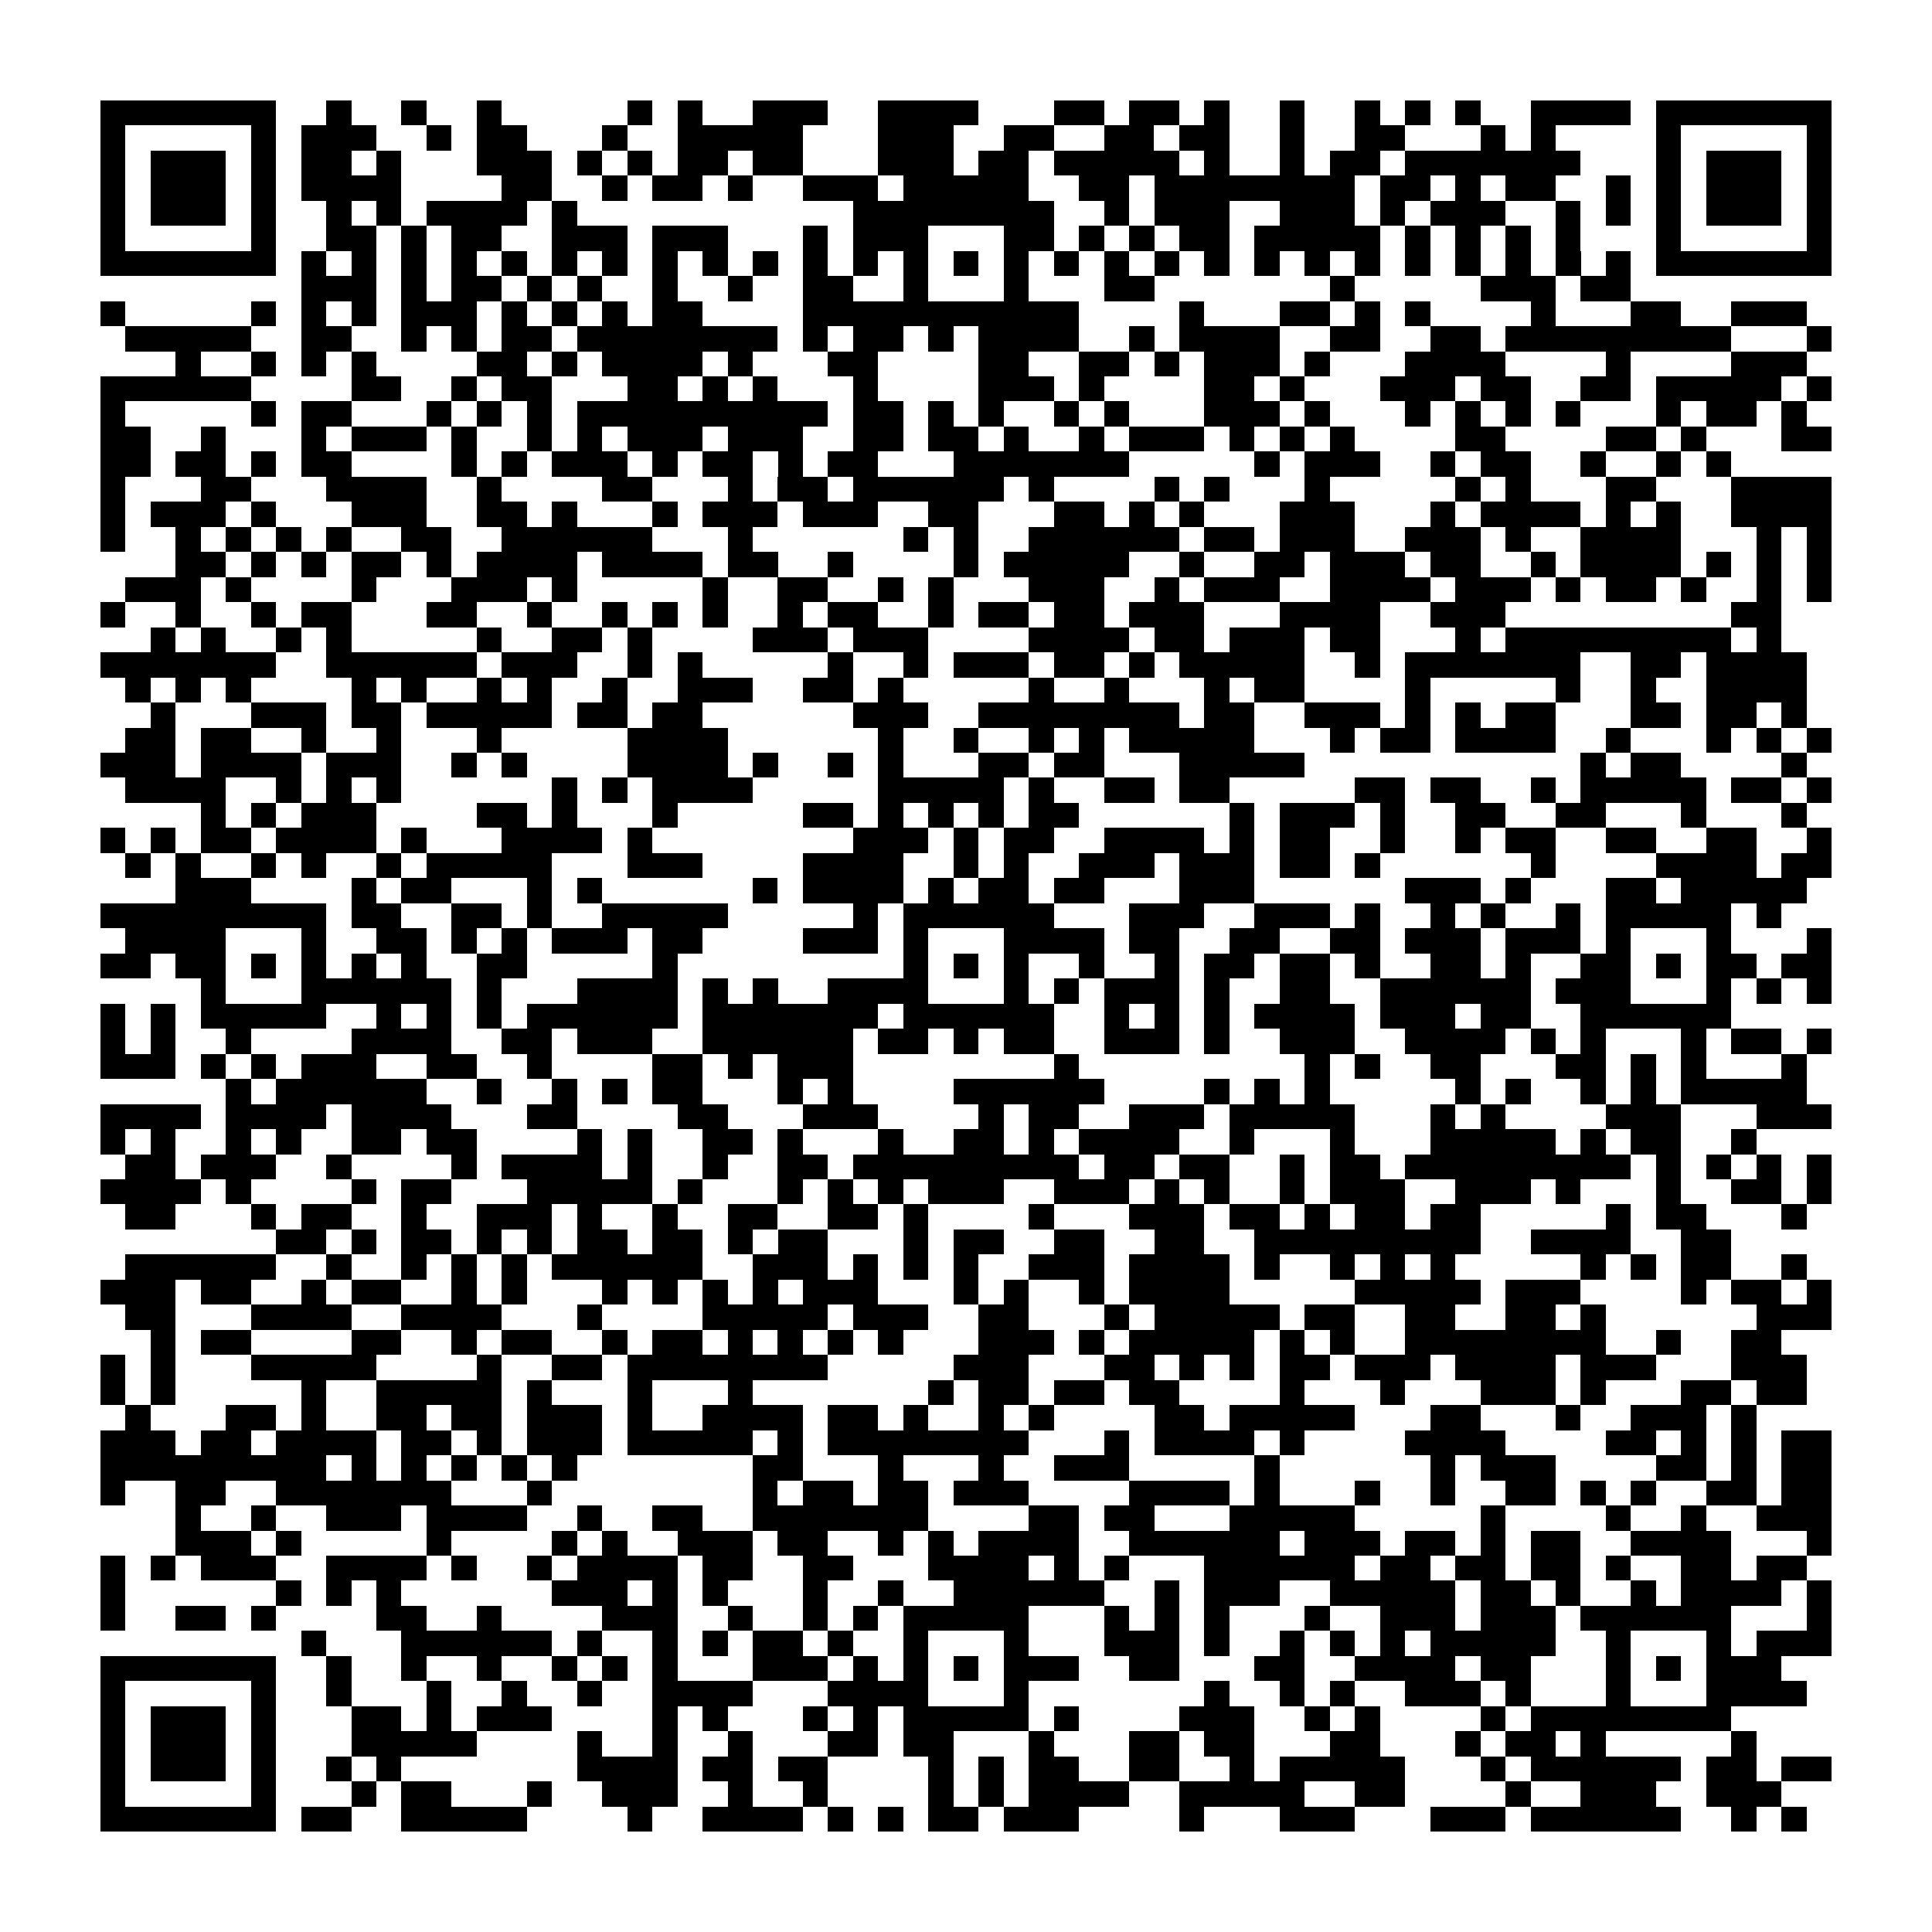 <?xml version="1.0" encoding="utf-8"?><!DOCTYPE svg PUBLIC "-//W3C//DTD SVG 1.1//EN" "http://www.w3.org/Graphics/SVG/1.1/DTD/svg11.dtd"><svg xmlns="http://www.w3.org/2000/svg" viewBox="0 0 77 77" shape-rendering="crispEdges"><path fill="#ffffff" d="M0 0h77v77H0z"/><path stroke="#000000" d="M4 4.5h7m2 0h1m2 0h1m2 0h1m5 0h1m1 0h1m2 0h3m2 0h4m3 0h2m1 0h2m1 0h1m2 0h1m2 0h1m1 0h1m1 0h1m2 0h4m1 0h7M4 5.5h1m5 0h1m1 0h3m2 0h1m1 0h2m3 0h1m2 0h5m3 0h3m2 0h2m2 0h2m1 0h2m2 0h1m2 0h2m3 0h1m1 0h1m4 0h1m5 0h1M4 6.5h1m1 0h3m1 0h1m1 0h2m1 0h1m3 0h3m1 0h1m1 0h1m1 0h2m1 0h2m3 0h3m1 0h2m1 0h5m1 0h1m2 0h1m1 0h2m1 0h7m3 0h1m1 0h3m1 0h1M4 7.5h1m1 0h3m1 0h1m1 0h4m4 0h2m2 0h1m1 0h2m1 0h1m2 0h3m1 0h5m2 0h2m1 0h8m1 0h2m1 0h1m1 0h2m2 0h1m1 0h1m1 0h3m1 0h1M4 8.5h1m1 0h3m1 0h1m2 0h1m1 0h1m1 0h4m1 0h1m11 0h8m2 0h1m1 0h3m2 0h3m1 0h1m1 0h3m2 0h1m1 0h1m1 0h1m1 0h3m1 0h1M4 9.5h1m5 0h1m2 0h2m1 0h1m1 0h2m2 0h3m1 0h3m3 0h1m1 0h3m3 0h2m1 0h1m1 0h1m1 0h2m1 0h5m1 0h1m1 0h1m1 0h1m1 0h1m3 0h1m5 0h1M4 10.5h7m1 0h1m1 0h1m1 0h1m1 0h1m1 0h1m1 0h1m1 0h1m1 0h1m1 0h1m1 0h1m1 0h1m1 0h1m1 0h1m1 0h1m1 0h1m1 0h1m1 0h1m1 0h1m1 0h1m1 0h1m1 0h1m1 0h1m1 0h1m1 0h1m1 0h1m1 0h1m1 0h1m1 0h7M12 11.5h3m1 0h1m1 0h2m1 0h1m1 0h1m2 0h1m2 0h1m2 0h2m2 0h1m3 0h1m3 0h2m7 0h1m5 0h3m1 0h2M4 12.5h1m5 0h1m1 0h1m1 0h1m1 0h3m1 0h1m1 0h1m1 0h1m1 0h2m4 0h11m4 0h1m3 0h2m1 0h1m1 0h1m4 0h1m3 0h2m2 0h3M5 13.5h5m2 0h2m2 0h1m1 0h1m1 0h2m1 0h8m1 0h1m1 0h2m1 0h1m1 0h4m2 0h1m1 0h4m2 0h2m2 0h2m1 0h9m3 0h1M7 14.5h1m2 0h1m1 0h1m1 0h1m4 0h2m1 0h1m1 0h4m1 0h1m3 0h2m4 0h2m2 0h2m1 0h1m1 0h3m1 0h1m3 0h4m4 0h1m4 0h3M4 15.5h6m4 0h2m2 0h1m1 0h2m3 0h2m1 0h1m1 0h1m3 0h1m4 0h3m1 0h1m4 0h2m1 0h1m3 0h3m1 0h2m2 0h2m1 0h5m1 0h1M4 16.5h1m5 0h1m1 0h2m3 0h1m1 0h1m1 0h1m1 0h10m1 0h2m1 0h1m1 0h1m2 0h1m1 0h1m3 0h3m1 0h1m3 0h1m1 0h1m1 0h1m1 0h1m3 0h1m1 0h2m1 0h1M4 17.5h2m2 0h1m3 0h1m1 0h3m1 0h1m2 0h1m1 0h1m1 0h3m1 0h3m2 0h2m1 0h2m1 0h1m2 0h1m1 0h3m1 0h1m1 0h1m1 0h1m4 0h2m4 0h2m1 0h1m3 0h2M4 18.5h2m1 0h2m1 0h1m1 0h2m4 0h1m1 0h1m1 0h3m1 0h1m1 0h2m1 0h1m1 0h2m3 0h7m5 0h1m1 0h3m2 0h1m1 0h2m2 0h1m2 0h1m1 0h1M4 19.5h1m3 0h2m3 0h4m2 0h1m4 0h2m3 0h1m1 0h2m1 0h6m1 0h1m4 0h1m1 0h1m3 0h1m5 0h1m1 0h1m3 0h2m3 0h4M4 20.5h1m1 0h3m1 0h1m3 0h3m2 0h2m1 0h1m3 0h1m1 0h3m1 0h3m2 0h2m3 0h2m1 0h1m1 0h1m3 0h3m3 0h1m1 0h4m1 0h1m1 0h1m2 0h4M4 21.5h1m2 0h1m1 0h1m1 0h1m1 0h1m2 0h2m2 0h6m3 0h1m6 0h1m1 0h1m2 0h6m1 0h2m1 0h3m2 0h3m1 0h1m2 0h4m3 0h1m1 0h1M7 22.5h2m1 0h1m1 0h1m1 0h2m1 0h1m1 0h4m1 0h4m1 0h2m2 0h1m4 0h1m1 0h5m2 0h1m2 0h2m1 0h3m1 0h2m2 0h1m1 0h4m1 0h1m1 0h1m1 0h1M5 23.5h3m1 0h1m4 0h1m3 0h3m1 0h1m5 0h1m2 0h2m2 0h1m1 0h1m3 0h3m2 0h1m1 0h3m2 0h4m1 0h3m1 0h1m1 0h2m1 0h1m2 0h1m1 0h1M4 24.5h1m2 0h1m2 0h1m1 0h2m3 0h2m2 0h1m2 0h1m1 0h1m1 0h1m2 0h1m1 0h2m2 0h1m1 0h2m1 0h2m1 0h3m3 0h4m2 0h3m9 0h2M6 25.5h1m1 0h1m2 0h1m1 0h1m5 0h1m2 0h2m1 0h1m4 0h3m1 0h3m4 0h4m1 0h2m1 0h3m1 0h2m3 0h1m1 0h9m1 0h1M4 26.5h7m2 0h6m1 0h3m2 0h1m1 0h1m5 0h1m2 0h1m1 0h3m1 0h2m1 0h1m1 0h5m2 0h1m1 0h7m2 0h2m1 0h4M5 27.5h1m1 0h1m1 0h1m4 0h1m1 0h1m2 0h1m1 0h1m2 0h1m2 0h3m2 0h2m1 0h1m5 0h1m2 0h1m3 0h1m1 0h2m4 0h1m5 0h1m2 0h1m2 0h4M6 28.5h1m3 0h3m1 0h2m1 0h5m1 0h2m1 0h2m6 0h3m2 0h8m1 0h2m2 0h3m1 0h1m1 0h1m1 0h2m3 0h2m1 0h2m1 0h1M5 29.5h2m1 0h2m2 0h1m2 0h1m3 0h1m5 0h4m6 0h1m2 0h1m2 0h1m1 0h1m1 0h5m3 0h1m1 0h2m1 0h4m2 0h1m3 0h1m1 0h1m1 0h1M4 30.5h3m1 0h4m1 0h3m2 0h1m1 0h1m4 0h4m1 0h1m2 0h1m1 0h1m3 0h2m1 0h2m3 0h5m11 0h1m1 0h2m4 0h1M5 31.5h4m2 0h1m1 0h1m1 0h1m6 0h1m1 0h1m1 0h4m5 0h5m1 0h1m2 0h2m1 0h2m5 0h2m1 0h2m2 0h1m1 0h5m1 0h2m1 0h1M8 32.5h1m1 0h1m1 0h3m4 0h2m1 0h1m3 0h1m5 0h2m1 0h1m1 0h1m1 0h1m1 0h2m6 0h1m1 0h3m1 0h1m2 0h2m2 0h2m3 0h1m3 0h1M4 33.5h1m1 0h1m1 0h2m1 0h4m1 0h1m3 0h4m1 0h1m8 0h3m1 0h1m1 0h2m2 0h4m1 0h1m1 0h2m2 0h1m2 0h1m1 0h2m2 0h2m2 0h2m2 0h1M5 34.5h1m1 0h1m2 0h1m1 0h1m2 0h1m1 0h5m3 0h3m4 0h4m2 0h1m1 0h1m2 0h3m1 0h3m1 0h2m1 0h1m6 0h1m4 0h4m1 0h2M7 35.5h3m4 0h1m1 0h2m3 0h1m1 0h1m6 0h1m1 0h4m1 0h1m1 0h2m1 0h2m3 0h3m6 0h3m1 0h1m3 0h2m1 0h5M4 36.5h9m1 0h2m2 0h2m1 0h1m2 0h5m5 0h1m1 0h6m3 0h3m2 0h3m1 0h1m2 0h1m1 0h1m2 0h1m1 0h5m1 0h1M5 37.5h4m3 0h1m2 0h2m1 0h1m1 0h1m1 0h3m1 0h2m4 0h3m1 0h1m3 0h4m1 0h2m2 0h2m2 0h2m1 0h3m1 0h3m1 0h1m3 0h1m3 0h1M4 38.5h2m1 0h2m1 0h1m1 0h1m1 0h1m1 0h1m2 0h2m5 0h1m9 0h1m1 0h1m1 0h1m2 0h1m2 0h1m1 0h2m1 0h2m1 0h1m2 0h2m1 0h1m2 0h2m1 0h1m1 0h2m1 0h2M8 39.5h1m3 0h6m1 0h1m3 0h4m1 0h1m1 0h1m2 0h4m3 0h1m1 0h1m1 0h3m1 0h1m2 0h2m2 0h6m1 0h3m3 0h1m1 0h1m1 0h1M4 40.5h1m1 0h1m1 0h5m2 0h1m1 0h1m1 0h1m1 0h6m1 0h7m1 0h6m2 0h1m1 0h1m1 0h1m1 0h4m1 0h3m1 0h2m2 0h6M4 41.5h1m1 0h1m2 0h1m4 0h4m2 0h2m1 0h3m2 0h6m1 0h2m1 0h1m1 0h2m2 0h3m1 0h1m2 0h3m2 0h4m1 0h1m1 0h1m3 0h1m1 0h2m1 0h1M4 42.5h3m1 0h1m1 0h1m1 0h3m2 0h2m2 0h1m4 0h2m1 0h1m1 0h3m8 0h1m9 0h1m1 0h1m2 0h2m3 0h2m1 0h1m1 0h1m3 0h1M9 43.5h1m1 0h6m2 0h1m2 0h1m1 0h1m1 0h2m3 0h1m1 0h1m4 0h6m4 0h1m1 0h1m1 0h1m5 0h1m1 0h1m2 0h1m1 0h1m1 0h5M4 44.5h4m1 0h4m1 0h4m3 0h2m4 0h2m3 0h3m4 0h1m1 0h2m2 0h3m1 0h5m3 0h1m1 0h1m4 0h3m3 0h3M4 45.5h1m1 0h1m2 0h1m1 0h1m2 0h2m1 0h2m4 0h1m1 0h1m2 0h2m1 0h1m3 0h1m2 0h2m1 0h1m1 0h4m2 0h1m3 0h1m3 0h5m1 0h1m1 0h2m2 0h1M5 46.5h2m1 0h3m2 0h1m4 0h1m1 0h4m1 0h1m2 0h1m2 0h2m1 0h9m1 0h2m1 0h2m2 0h1m1 0h2m1 0h9m1 0h1m1 0h1m1 0h1m1 0h1M4 47.5h4m1 0h1m4 0h1m1 0h2m3 0h5m1 0h1m3 0h1m1 0h1m1 0h1m1 0h3m2 0h3m1 0h1m1 0h1m2 0h1m1 0h3m2 0h3m1 0h1m3 0h1m2 0h2m1 0h1M5 48.5h2m3 0h1m1 0h2m2 0h1m2 0h3m1 0h1m2 0h1m2 0h2m2 0h2m1 0h1m4 0h1m3 0h3m1 0h2m1 0h1m1 0h2m1 0h2m5 0h1m1 0h2m3 0h1M11 49.5h2m1 0h1m1 0h2m1 0h1m1 0h1m1 0h2m1 0h2m1 0h1m1 0h2m3 0h1m1 0h2m2 0h2m2 0h2m2 0h9m2 0h4m2 0h2M5 50.5h6m2 0h1m2 0h1m1 0h1m1 0h1m1 0h6m2 0h3m1 0h1m1 0h1m1 0h1m2 0h3m1 0h4m1 0h1m2 0h1m1 0h1m1 0h1m5 0h1m1 0h1m1 0h2m2 0h1M4 51.5h3m1 0h2m2 0h1m1 0h2m2 0h1m1 0h1m3 0h1m1 0h1m1 0h1m1 0h1m1 0h3m3 0h1m1 0h1m2 0h1m1 0h4m5 0h5m1 0h3m4 0h1m1 0h2m1 0h1M5 52.5h2m3 0h4m2 0h4m3 0h1m4 0h5m1 0h3m2 0h2m3 0h1m1 0h5m1 0h2m2 0h2m2 0h2m1 0h1m6 0h3M6 53.5h1m1 0h2m4 0h2m2 0h1m1 0h2m2 0h1m1 0h2m1 0h1m1 0h1m1 0h1m1 0h1m3 0h3m1 0h1m1 0h5m1 0h1m1 0h1m2 0h8m2 0h1m2 0h2M4 54.5h1m1 0h1m3 0h5m4 0h1m2 0h2m1 0h8m5 0h3m3 0h2m1 0h1m1 0h1m1 0h2m1 0h3m1 0h4m1 0h3m3 0h3M4 55.5h1m1 0h1m5 0h1m2 0h5m1 0h1m3 0h1m3 0h1m7 0h1m1 0h2m1 0h2m1 0h2m4 0h1m3 0h1m3 0h3m1 0h1m3 0h2m1 0h2M5 56.5h1m3 0h2m1 0h1m2 0h2m1 0h2m1 0h3m1 0h1m2 0h4m1 0h2m1 0h1m2 0h1m1 0h1m4 0h2m1 0h5m3 0h2m3 0h1m2 0h3m1 0h1M4 57.5h3m1 0h2m1 0h4m1 0h2m1 0h1m1 0h3m1 0h5m1 0h1m1 0h8m3 0h1m1 0h4m1 0h1m4 0h4m4 0h2m1 0h1m1 0h1m1 0h2M4 58.5h9m1 0h1m1 0h1m1 0h1m1 0h1m1 0h1m7 0h2m3 0h1m3 0h1m2 0h3m5 0h1m6 0h1m1 0h3m4 0h2m1 0h1m1 0h2M4 59.5h1m2 0h2m2 0h7m3 0h1m8 0h1m1 0h2m1 0h2m1 0h3m4 0h4m1 0h1m3 0h1m2 0h1m2 0h2m1 0h1m1 0h1m2 0h2m1 0h2M7 60.5h1m2 0h1m2 0h3m1 0h4m2 0h1m2 0h2m2 0h7m4 0h2m1 0h2m3 0h5m5 0h1m4 0h1m2 0h1m2 0h3M7 61.5h3m1 0h1m5 0h1m4 0h1m1 0h1m2 0h3m1 0h2m2 0h1m1 0h1m1 0h4m2 0h6m1 0h3m1 0h2m1 0h1m1 0h2m2 0h4m3 0h1M4 62.5h1m1 0h1m1 0h3m2 0h4m1 0h1m2 0h1m1 0h4m1 0h2m2 0h2m3 0h4m1 0h1m1 0h1m3 0h6m1 0h2m1 0h2m1 0h2m1 0h1m2 0h2m1 0h2M4 63.5h1m6 0h1m1 0h1m1 0h1m6 0h3m1 0h1m1 0h1m3 0h1m2 0h1m2 0h6m2 0h1m1 0h3m2 0h5m1 0h2m1 0h1m2 0h1m1 0h4m1 0h1M4 64.5h1m2 0h2m1 0h1m4 0h2m2 0h1m4 0h3m2 0h1m2 0h1m1 0h1m1 0h5m3 0h1m1 0h1m1 0h1m3 0h1m2 0h3m1 0h3m1 0h6m3 0h1M12 65.5h1m3 0h6m1 0h1m2 0h1m1 0h1m1 0h2m1 0h1m2 0h1m3 0h1m3 0h3m1 0h1m2 0h1m1 0h1m1 0h1m1 0h5m2 0h1m3 0h1m1 0h3M4 66.5h7m2 0h1m2 0h1m2 0h1m2 0h1m1 0h1m1 0h1m3 0h3m1 0h1m1 0h1m1 0h1m1 0h3m2 0h2m3 0h2m2 0h4m1 0h2m3 0h1m1 0h1m1 0h3M4 67.5h1m5 0h1m2 0h1m3 0h1m2 0h1m2 0h1m2 0h4m3 0h4m3 0h1m7 0h1m2 0h1m1 0h1m2 0h3m1 0h1m3 0h1m3 0h4M4 68.5h1m1 0h3m1 0h1m3 0h2m1 0h1m1 0h3m4 0h1m1 0h1m3 0h1m1 0h1m1 0h5m1 0h1m4 0h3m2 0h1m1 0h1m4 0h1m1 0h8M4 69.5h1m1 0h3m1 0h1m3 0h5m4 0h1m2 0h1m2 0h1m3 0h2m1 0h2m3 0h1m3 0h2m1 0h2m3 0h2m3 0h1m1 0h2m1 0h1m5 0h1M4 70.5h1m1 0h3m1 0h1m2 0h1m1 0h1m7 0h4m1 0h2m1 0h2m4 0h1m1 0h1m1 0h2m2 0h2m2 0h1m1 0h5m3 0h1m1 0h6m1 0h2m1 0h2M4 71.5h1m5 0h1m3 0h1m1 0h2m3 0h1m2 0h3m2 0h1m2 0h1m4 0h1m1 0h1m1 0h4m2 0h5m2 0h2m4 0h1m2 0h3m2 0h3M4 72.5h7m1 0h2m2 0h5m4 0h1m2 0h4m1 0h1m1 0h1m1 0h2m1 0h3m4 0h1m3 0h3m3 0h3m1 0h6m2 0h1m1 0h1"/></svg>
